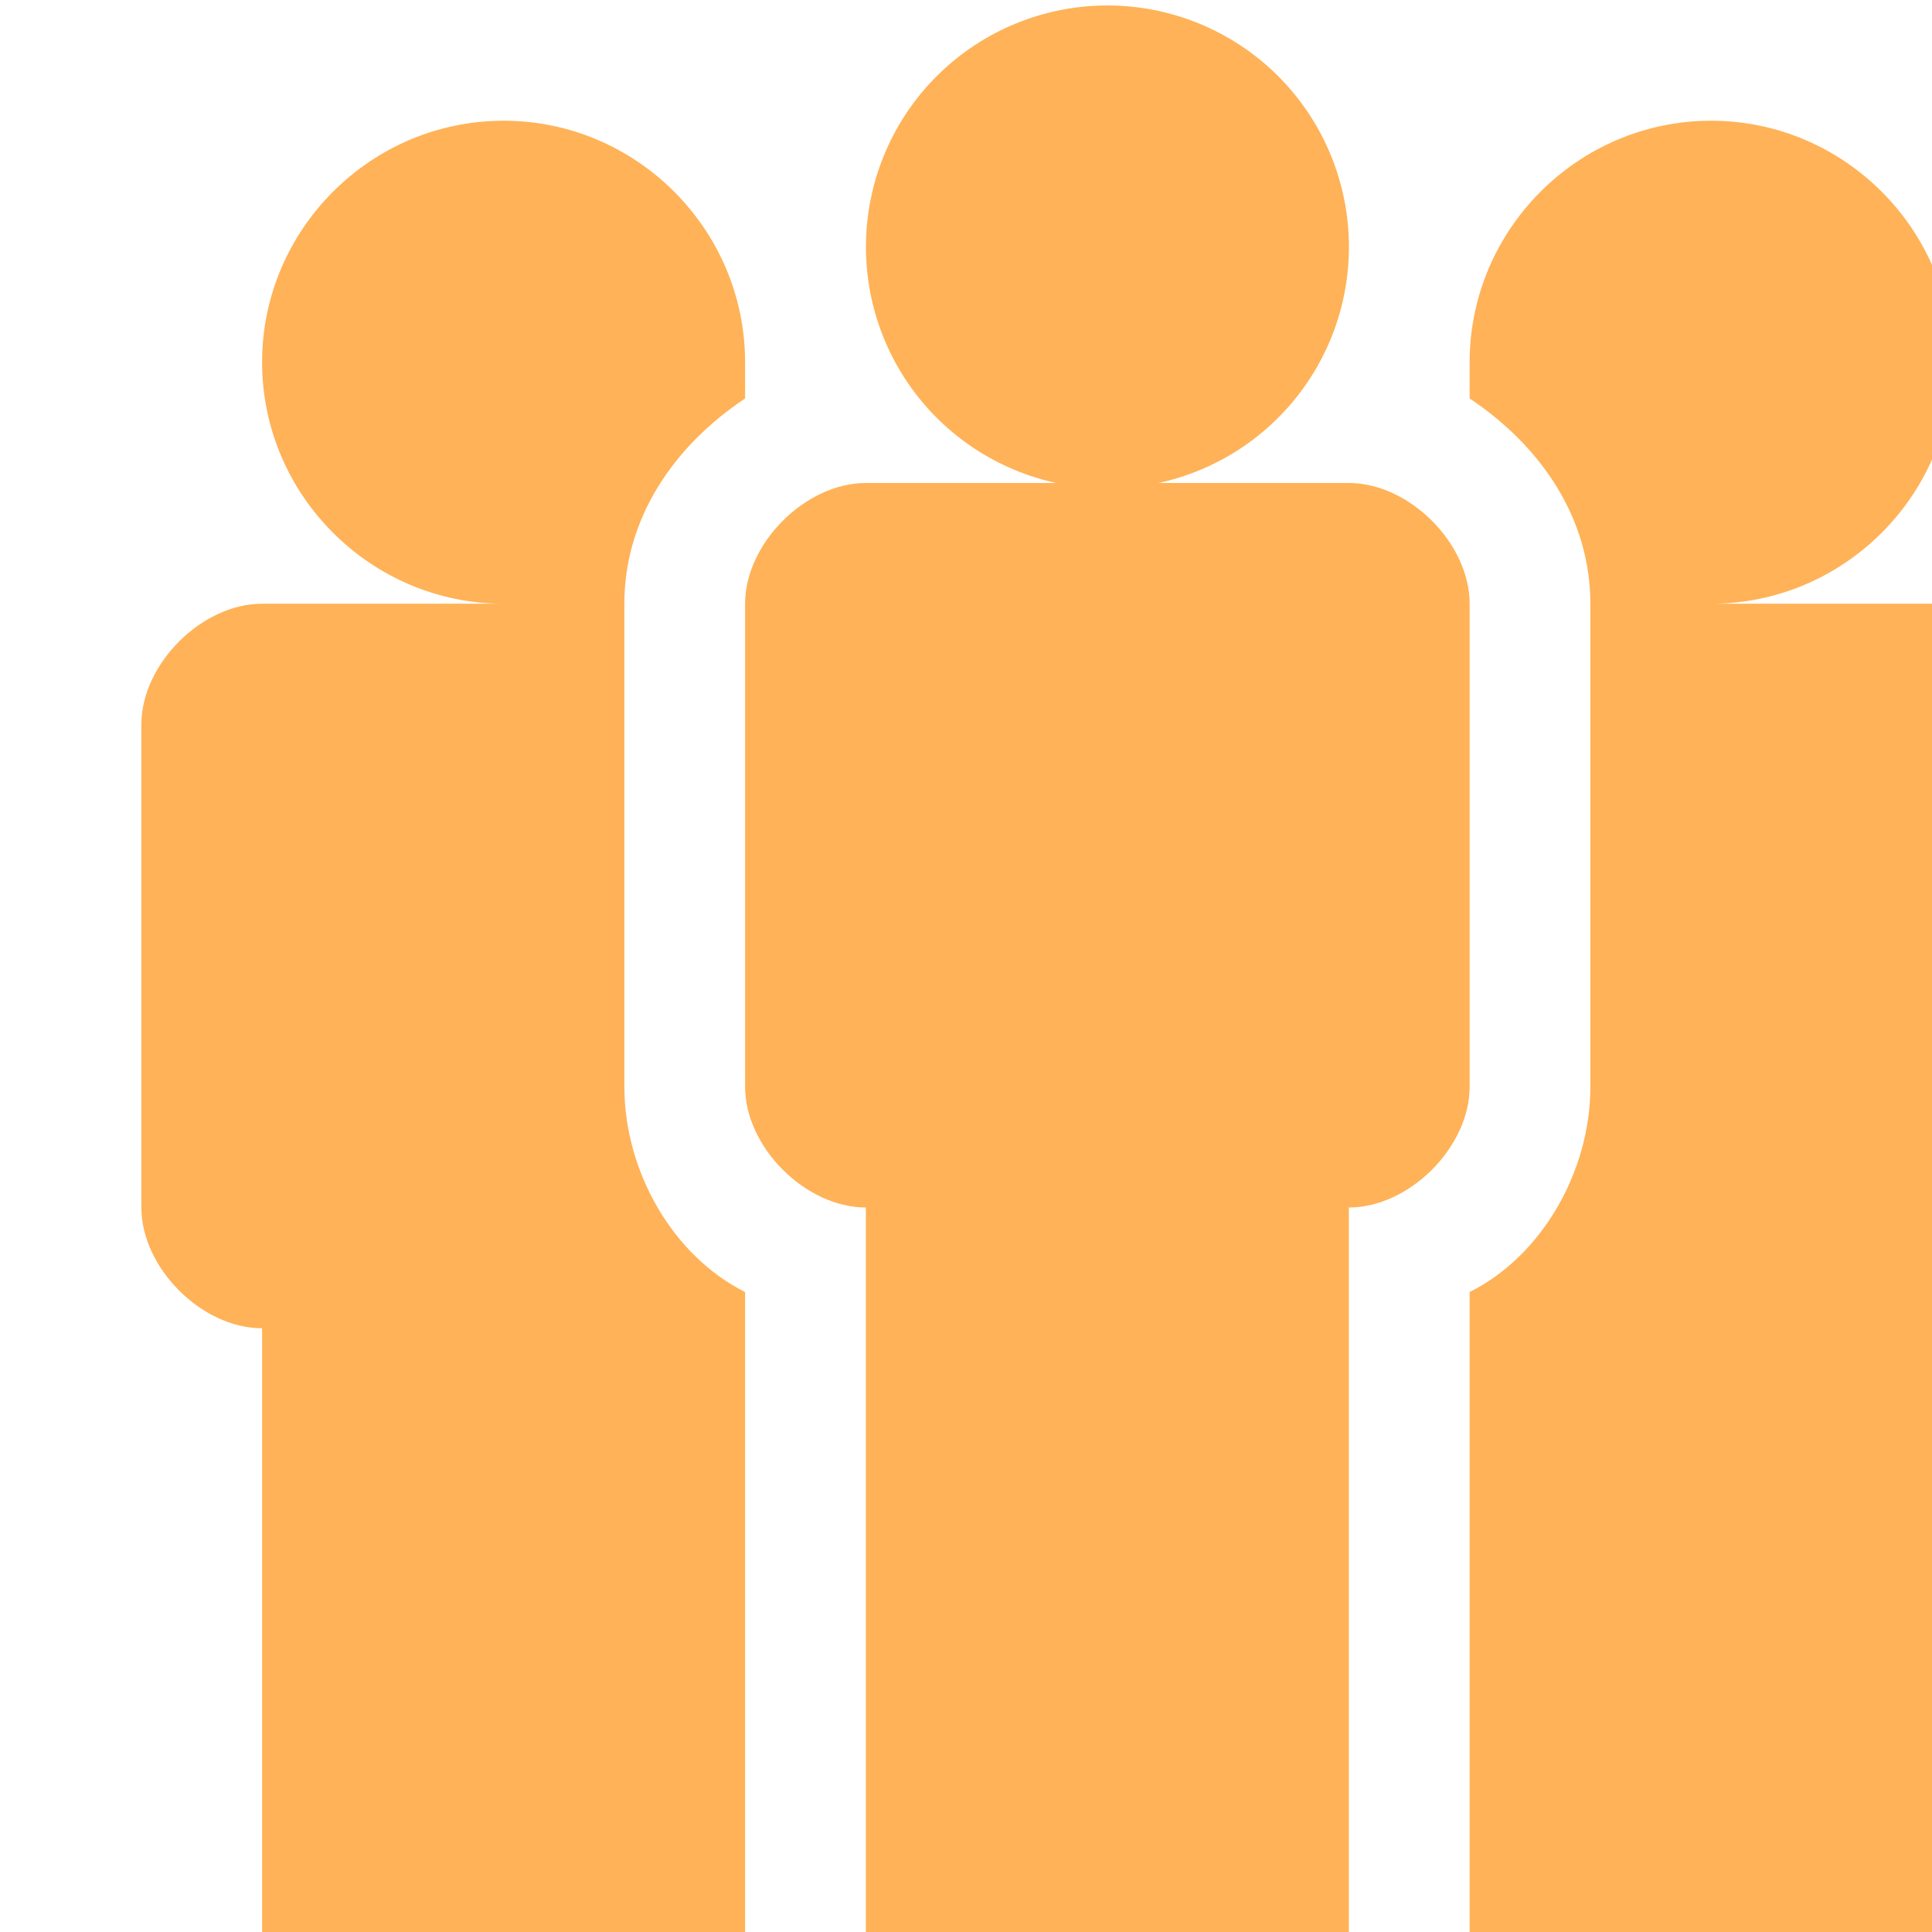 <svg width="41" height="41" viewBox="0 0 41 41" fill="none" xmlns="http://www.w3.org/2000/svg">
<g clip-path="url(#clip0_281_198)">
<g clip-path="url(#clip1_281_198)">
<path d="M15.812 41V27.419C14.275 26.65 13.25 24.856 13.25 23.062V12.812C13.25 11.019 14.275 9.481 15.812 8.456V7.687C15.812 4.869 13.506 2.562 10.688 2.562C7.869 2.562 5.562 4.869 5.562 7.687C5.562 10.506 7.869 12.812 10.688 12.812H5.562C4.281 12.812 3 14.094 3 15.375V25.625C3 26.906 4.281 28.188 5.562 28.188V41H15.812ZM41.438 12.812H36.312C39.131 12.812 41.438 10.506 41.438 7.687C41.438 4.869 39.131 2.562 36.312 2.562C33.494 2.562 31.188 4.869 31.188 7.687V8.456C32.725 9.481 33.75 11.019 33.75 12.812V23.062C33.75 24.856 32.725 26.65 31.188 27.419V41H41.438V28.188C42.719 28.188 44 26.906 44 25.625V15.375C44 14.094 42.719 12.812 41.438 12.812ZM28.625 5.125C28.64 5.807 28.519 6.486 28.269 7.121C28.018 7.756 27.644 8.335 27.166 8.823C26.689 9.311 26.119 9.699 25.49 9.964C24.861 10.229 24.185 10.366 23.503 10.366C22.82 10.366 22.144 10.23 21.515 9.965C20.886 9.701 20.315 9.313 19.838 8.825C19.361 8.337 18.985 7.759 18.735 7.124C18.484 6.489 18.363 5.81 18.378 5.128C18.407 3.788 18.96 2.514 19.917 1.578C20.875 0.641 22.161 0.116 23.5 0.116C24.839 0.116 26.126 0.64 27.084 1.576C28.041 2.512 28.595 3.786 28.625 5.125Z" fill="#FFB257"/>
<path d="M28.625 10.25H18.375C17.094 10.25 15.812 11.531 15.812 12.812V23.062C15.812 24.344 17.094 25.625 18.375 25.625V41H28.625V25.625C29.906 25.625 31.188 24.344 31.188 23.062V12.812C31.188 11.531 29.906 10.25 28.625 10.25Z" fill="#FFB257"/>
</g>
</g>
<defs>
<clipPath id="clip0_281_198">
<rect width="41" height="41" fill="white"/>
</clipPath>
<clipPath id="clip1_281_198">
<rect width="41" height="41" fill="white" transform="translate(3)"/>
</clipPath>
</defs>
</svg>
